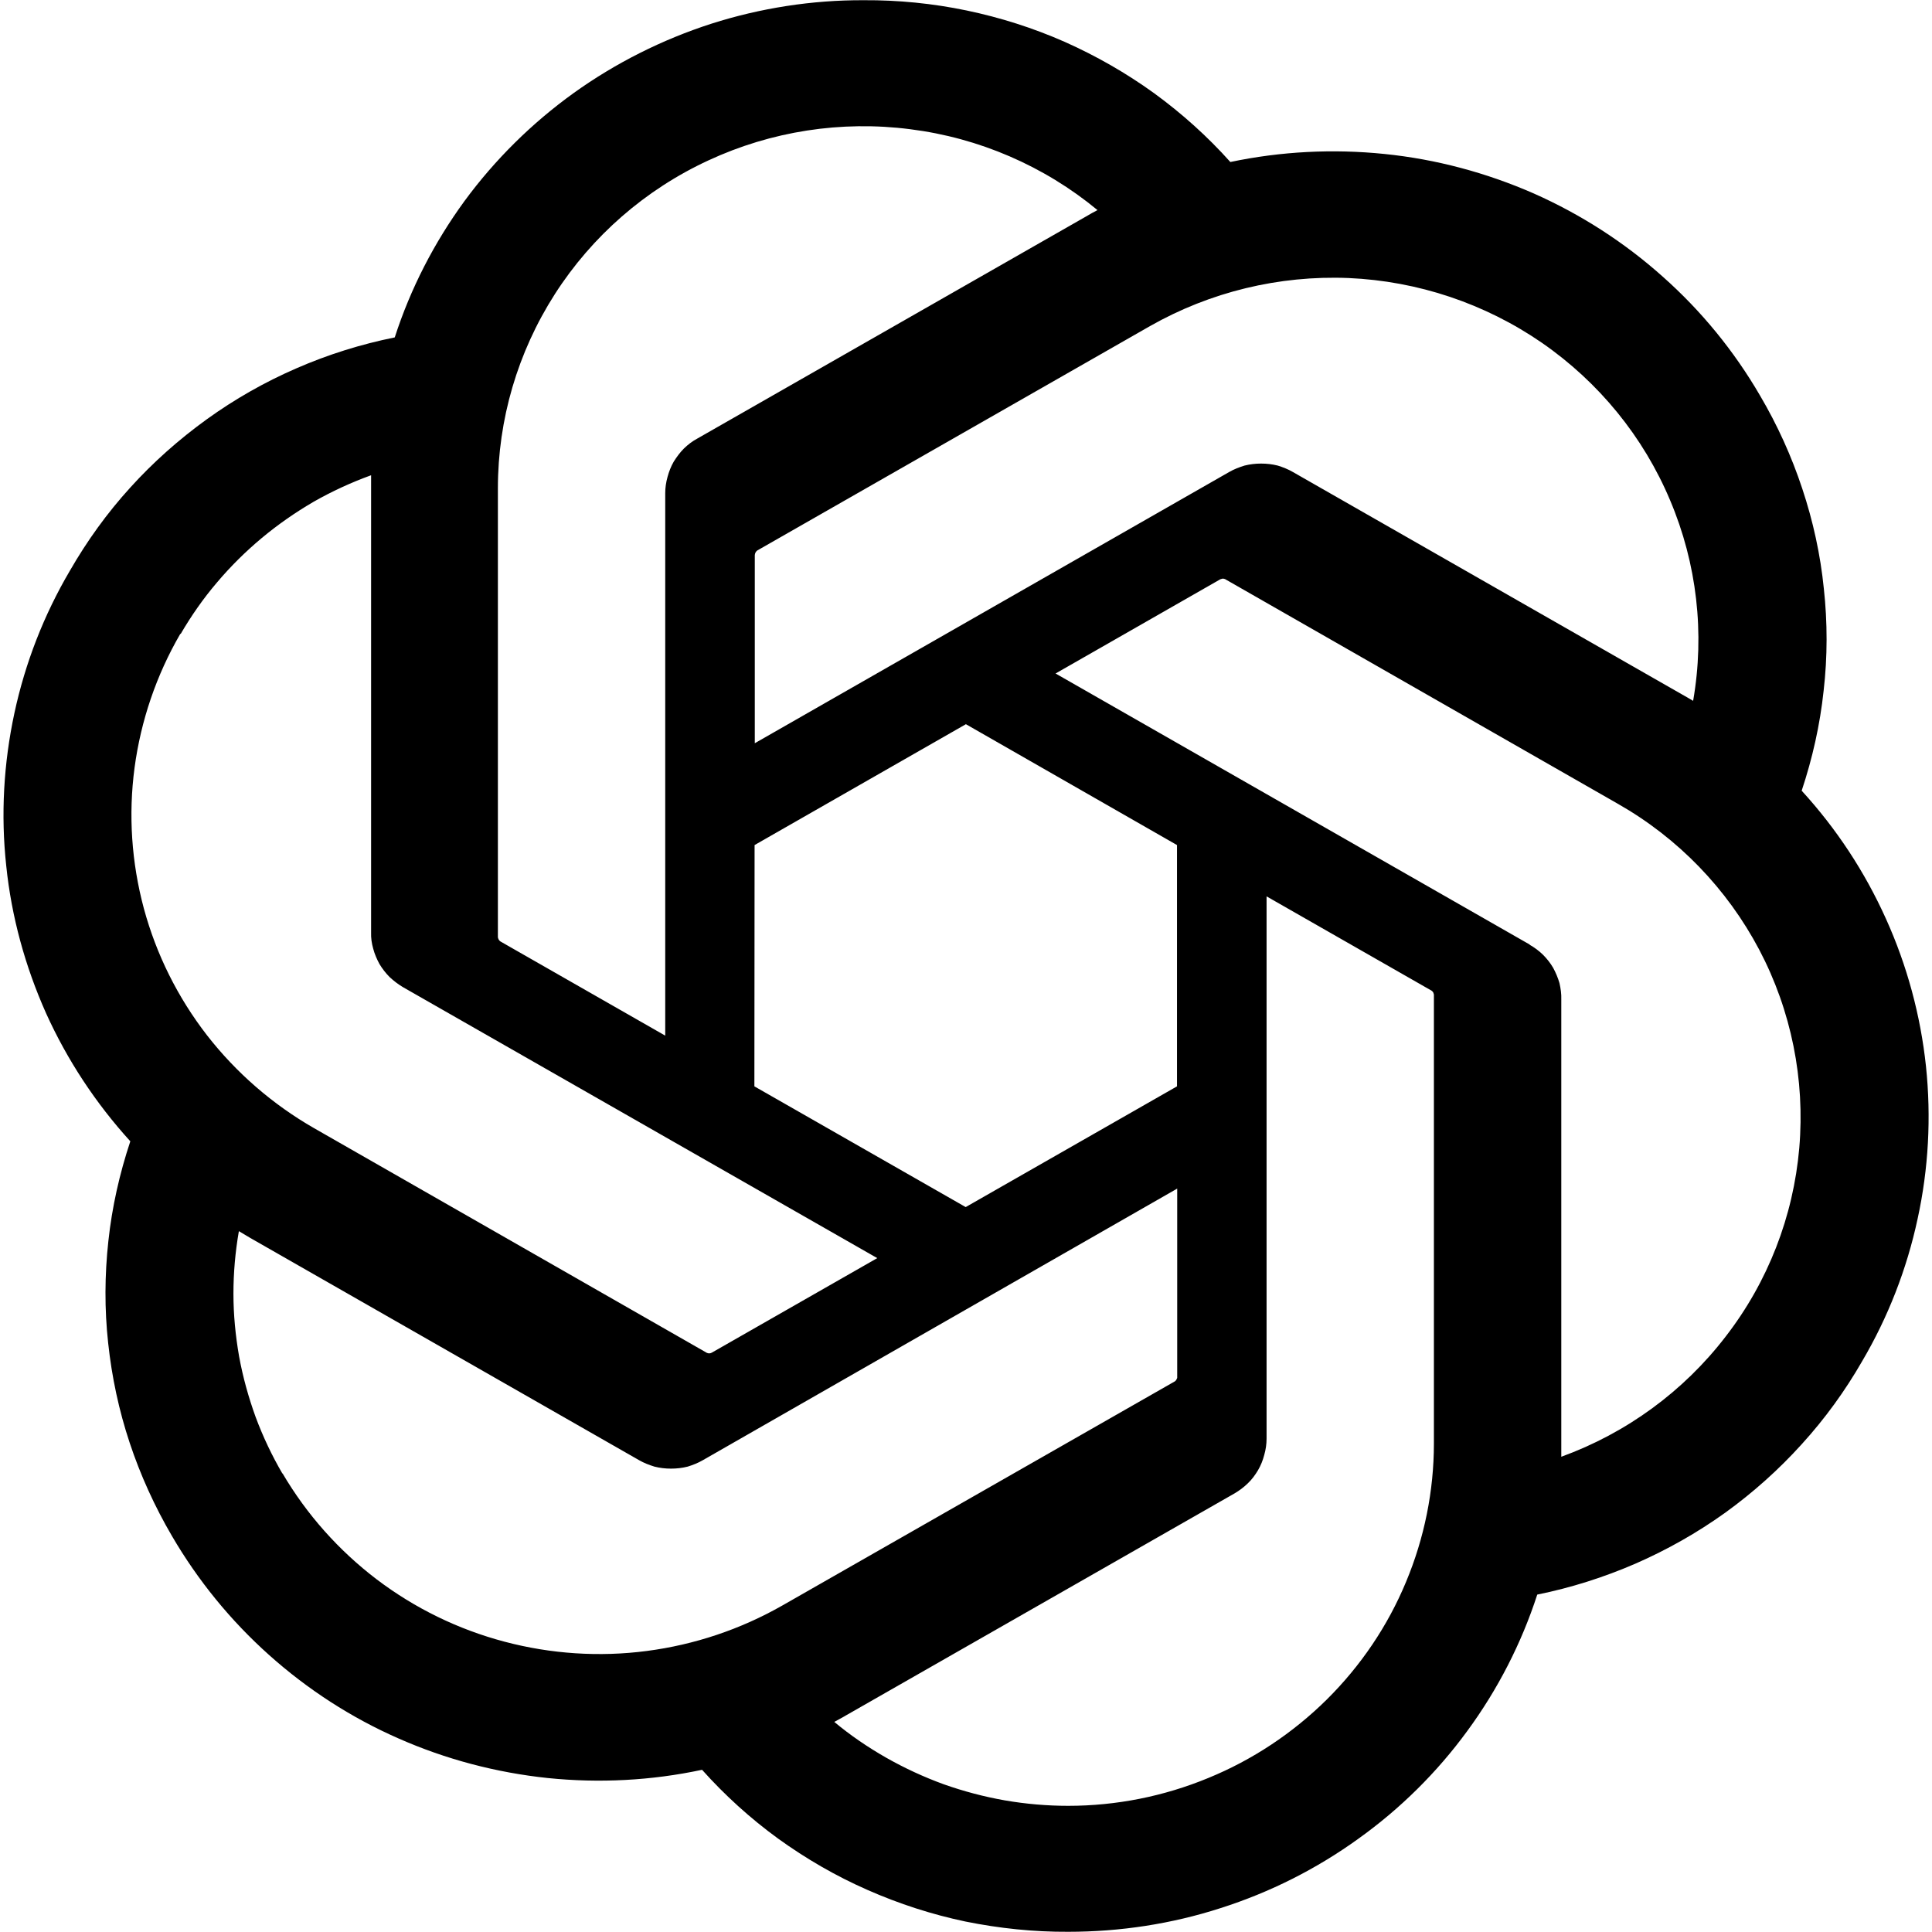 <?xml version="1.0" encoding="UTF-8"?>
<svg xmlns="http://www.w3.org/2000/svg" xmlns:xlink="http://www.w3.org/1999/xlink" width="75px" height="75px" viewBox="0 0 75 75" version="1.1">
<g id="surface1">
<path style=" stroke:none;fill-rule:nonzero;fill:rgb(0%,0%,0%);fill-opacity:1;" d="M 73.211 35.664 C 74.031 37.477 74.555 39.414 74.766 41.391 C 74.973 43.367 74.867 45.367 74.441 47.316 C 74.023 49.262 73.297 51.129 72.285 52.848 C 71.625 53.996 70.844 55.074 69.941 56.066 C 69.051 57.051 68.055 57.941 66.973 58.723 C 65.883 59.504 64.723 60.16 63.492 60.699 C 62.266 61.23 60.988 61.637 59.676 61.902 C 59.062 63.793 58.145 65.582 56.961 67.195 C 55.785 68.805 54.355 70.219 52.727 71.383 C 51.102 72.555 49.301 73.461 47.391 74.07 C 45.48 74.688 43.48 74.992 41.469 74.992 C 40.133 75 38.793 74.859 37.48 74.594 C 36.176 74.32 34.898 73.906 33.676 73.367 C 32.449 72.828 31.289 72.156 30.207 71.375 C 29.133 70.594 28.141 69.695 27.254 68.703 C 25.281 69.125 23.258 69.227 21.262 69.023 C 19.262 68.812 17.305 68.297 15.465 67.484 C 13.633 66.68 11.938 65.582 10.445 64.246 C 8.949 62.91 7.68 61.348 6.676 59.629 C 6.004 58.48 5.453 57.27 5.035 56.012 C 4.617 54.754 4.34 53.457 4.199 52.137 C 4.055 50.824 4.062 49.496 4.207 48.176 C 4.348 46.859 4.641 45.562 5.059 44.305 C 3.715 42.828 2.609 41.148 1.789 39.336 C 0.977 37.516 0.445 35.586 0.242 33.609 C 0.027 31.633 0.141 29.633 0.559 27.684 C 0.977 25.738 1.703 23.871 2.715 22.152 C 3.375 21.004 4.156 19.918 5.051 18.934 C 5.941 17.949 6.945 17.059 8.027 16.277 C 9.109 15.496 10.277 14.832 11.5 14.301 C 12.734 13.762 14.012 13.363 15.324 13.098 C 15.938 11.199 16.855 9.418 18.031 7.805 C 19.215 6.195 20.645 4.781 22.273 3.609 C 23.898 2.445 25.699 1.539 27.609 0.922 C 29.52 0.312 31.52 0 33.531 0.008 C 34.867 0 36.207 0.133 37.52 0.406 C 38.832 0.68 40.109 1.086 41.332 1.625 C 42.559 2.172 43.719 2.836 44.801 3.617 C 45.883 4.406 46.875 5.297 47.762 6.289 C 49.727 5.875 51.75 5.773 53.746 5.977 C 55.746 6.18 57.695 6.703 59.535 7.508 C 61.367 8.32 63.062 9.41 64.555 10.746 C 66.051 12.074 67.32 13.629 68.324 15.355 C 68.996 16.496 69.547 17.707 69.965 18.973 C 70.383 20.23 70.668 21.527 70.801 22.848 C 70.945 24.168 70.945 25.496 70.793 26.816 C 70.652 28.141 70.359 29.438 69.941 30.695 C 71.293 32.172 72.391 33.844 73.211 35.664 Z M 46.902 69.023 C 48.621 68.32 50.184 67.281 51.504 65.977 C 52.824 64.668 53.871 63.121 54.582 61.41 C 55.293 59.707 55.664 57.879 55.664 56.035 L 55.664 38.609 C 55.66 38.594 55.656 38.574 55.648 38.555 C 55.645 38.539 55.637 38.523 55.625 38.508 C 55.617 38.492 55.602 38.48 55.586 38.469 C 55.57 38.453 55.555 38.441 55.539 38.438 L 49.168 34.797 L 49.168 55.848 C 49.168 56.059 49.137 56.277 49.078 56.48 C 49.023 56.691 48.945 56.887 48.836 57.074 C 48.723 57.262 48.598 57.434 48.441 57.582 C 48.285 57.734 48.113 57.863 47.926 57.973 L 32.836 66.594 C 32.711 66.672 32.496 66.781 32.387 66.844 C 33.012 67.367 33.691 67.828 34.402 68.234 C 35.121 68.641 35.863 68.984 36.637 69.266 C 37.41 69.539 38.207 69.75 39.012 69.891 C 39.824 70.031 40.648 70.102 41.469 70.102 C 43.332 70.102 45.18 69.734 46.902 69.023 Z M 10.965 57.191 C 11.906 58.793 13.145 60.184 14.621 61.309 C 16.105 62.434 17.785 63.254 19.586 63.73 C 21.387 64.207 23.266 64.332 25.113 64.09 C 26.961 63.848 28.738 63.254 30.359 62.332 L 45.613 53.621 L 45.652 53.582 C 45.664 53.57 45.672 53.555 45.676 53.535 C 45.688 53.52 45.695 53.504 45.699 53.488 L 45.699 46.141 L 27.285 56.684 C 27.098 56.793 26.898 56.871 26.695 56.934 C 26.48 56.988 26.27 57.012 26.047 57.012 C 25.832 57.012 25.621 56.988 25.406 56.934 C 25.203 56.871 24.996 56.793 24.809 56.684 L 9.719 48.059 C 9.582 47.98 9.387 47.863 9.273 47.793 C 9.133 48.598 9.062 49.41 9.062 50.223 C 9.062 51.035 9.141 51.848 9.281 52.652 C 9.426 53.449 9.645 54.238 9.922 55.004 C 10.207 55.77 10.555 56.504 10.965 57.207 Z M 7 24.605 C 6.07 26.207 5.469 27.973 5.223 29.805 C 4.98 31.633 5.105 33.484 5.586 35.273 C 6.07 37.055 6.898 38.719 8.035 40.188 C 9.172 41.648 10.586 42.875 12.195 43.797 L 27.445 52.52 C 27.461 52.523 27.477 52.527 27.5 52.535 L 27.555 52.535 C 27.574 52.535 27.594 52.527 27.609 52.52 C 27.625 52.512 27.641 52.504 27.656 52.496 L 34.055 48.84 L 15.641 38.32 C 15.457 38.211 15.285 38.078 15.125 37.93 C 14.973 37.777 14.84 37.605 14.73 37.422 C 14.629 37.234 14.543 37.039 14.488 36.828 C 14.43 36.625 14.398 36.414 14.406 36.195 L 14.406 18.449 C 13.633 18.73 12.883 19.074 12.172 19.48 C 11.461 19.895 10.789 20.363 10.16 20.887 C 9.535 21.41 8.949 21.988 8.422 22.613 C 7.895 23.23 7.426 23.902 7.016 24.605 Z M 59.375 36.672 C 59.566 36.781 59.738 36.906 59.898 37.062 C 60.047 37.211 60.184 37.383 60.293 37.57 C 60.395 37.758 60.48 37.961 60.539 38.164 C 60.586 38.375 60.617 38.586 60.609 38.805 L 60.609 56.551 C 63.145 55.629 65.355 54.012 66.988 51.887 C 68.633 49.762 69.617 47.223 69.848 44.562 C 70.074 41.906 69.539 39.234 68.293 36.867 C 67.043 34.5 65.141 32.531 62.805 31.203 L 47.555 22.48 C 47.539 22.477 47.523 22.473 47.5 22.465 L 47.445 22.465 C 47.43 22.473 47.41 22.477 47.391 22.48 C 47.375 22.488 47.359 22.496 47.344 22.504 L 40.977 26.145 L 59.391 36.672 Z M 65.734 27.215 L 65.727 27.215 L 65.727 27.223 Z M 65.727 27.207 C 66.184 24.582 65.875 21.879 64.832 19.418 C 63.797 16.957 62.07 14.84 59.859 13.309 C 57.648 11.785 55.043 10.91 52.348 10.793 C 49.648 10.684 46.98 11.332 44.641 12.66 L 29.395 21.371 C 29.379 21.383 29.367 21.395 29.355 21.41 L 29.324 21.457 C 29.316 21.473 29.312 21.492 29.309 21.512 C 29.301 21.527 29.301 21.547 29.301 21.566 L 29.301 28.852 L 47.715 18.324 C 47.902 18.215 48.109 18.137 48.312 18.074 C 48.527 18.02 48.742 17.996 48.953 17.996 C 49.176 17.996 49.387 18.02 49.602 18.074 C 49.805 18.137 50.004 18.215 50.191 18.324 L 65.281 26.949 C 65.418 27.027 65.613 27.137 65.727 27.207 Z M 25.824 19.145 C 25.824 18.934 25.855 18.723 25.914 18.512 C 25.969 18.309 26.047 18.105 26.156 17.918 C 26.27 17.738 26.395 17.566 26.551 17.41 C 26.703 17.262 26.875 17.129 27.066 17.027 L 42.156 8.406 C 42.297 8.32 42.496 8.211 42.605 8.156 C 40.535 6.445 38.008 5.352 35.332 5.016 C 32.656 4.672 29.938 5.094 27.5 6.227 C 25.051 7.359 22.984 9.164 21.539 11.418 C 20.094 13.676 19.328 16.285 19.328 18.957 L 19.328 36.383 C 19.332 36.402 19.336 36.422 19.344 36.438 C 19.348 36.453 19.355 36.469 19.367 36.484 C 19.375 36.5 19.391 36.516 19.406 36.531 C 19.418 36.543 19.434 36.551 19.453 36.562 L 25.824 40.203 Z M 29.285 42.172 L 37.488 46.859 L 45.691 42.172 L 45.691 32.805 L 37.496 28.113 L 29.293 32.805 Z M 29.285 42.172 "/>
</g>
</svg>
